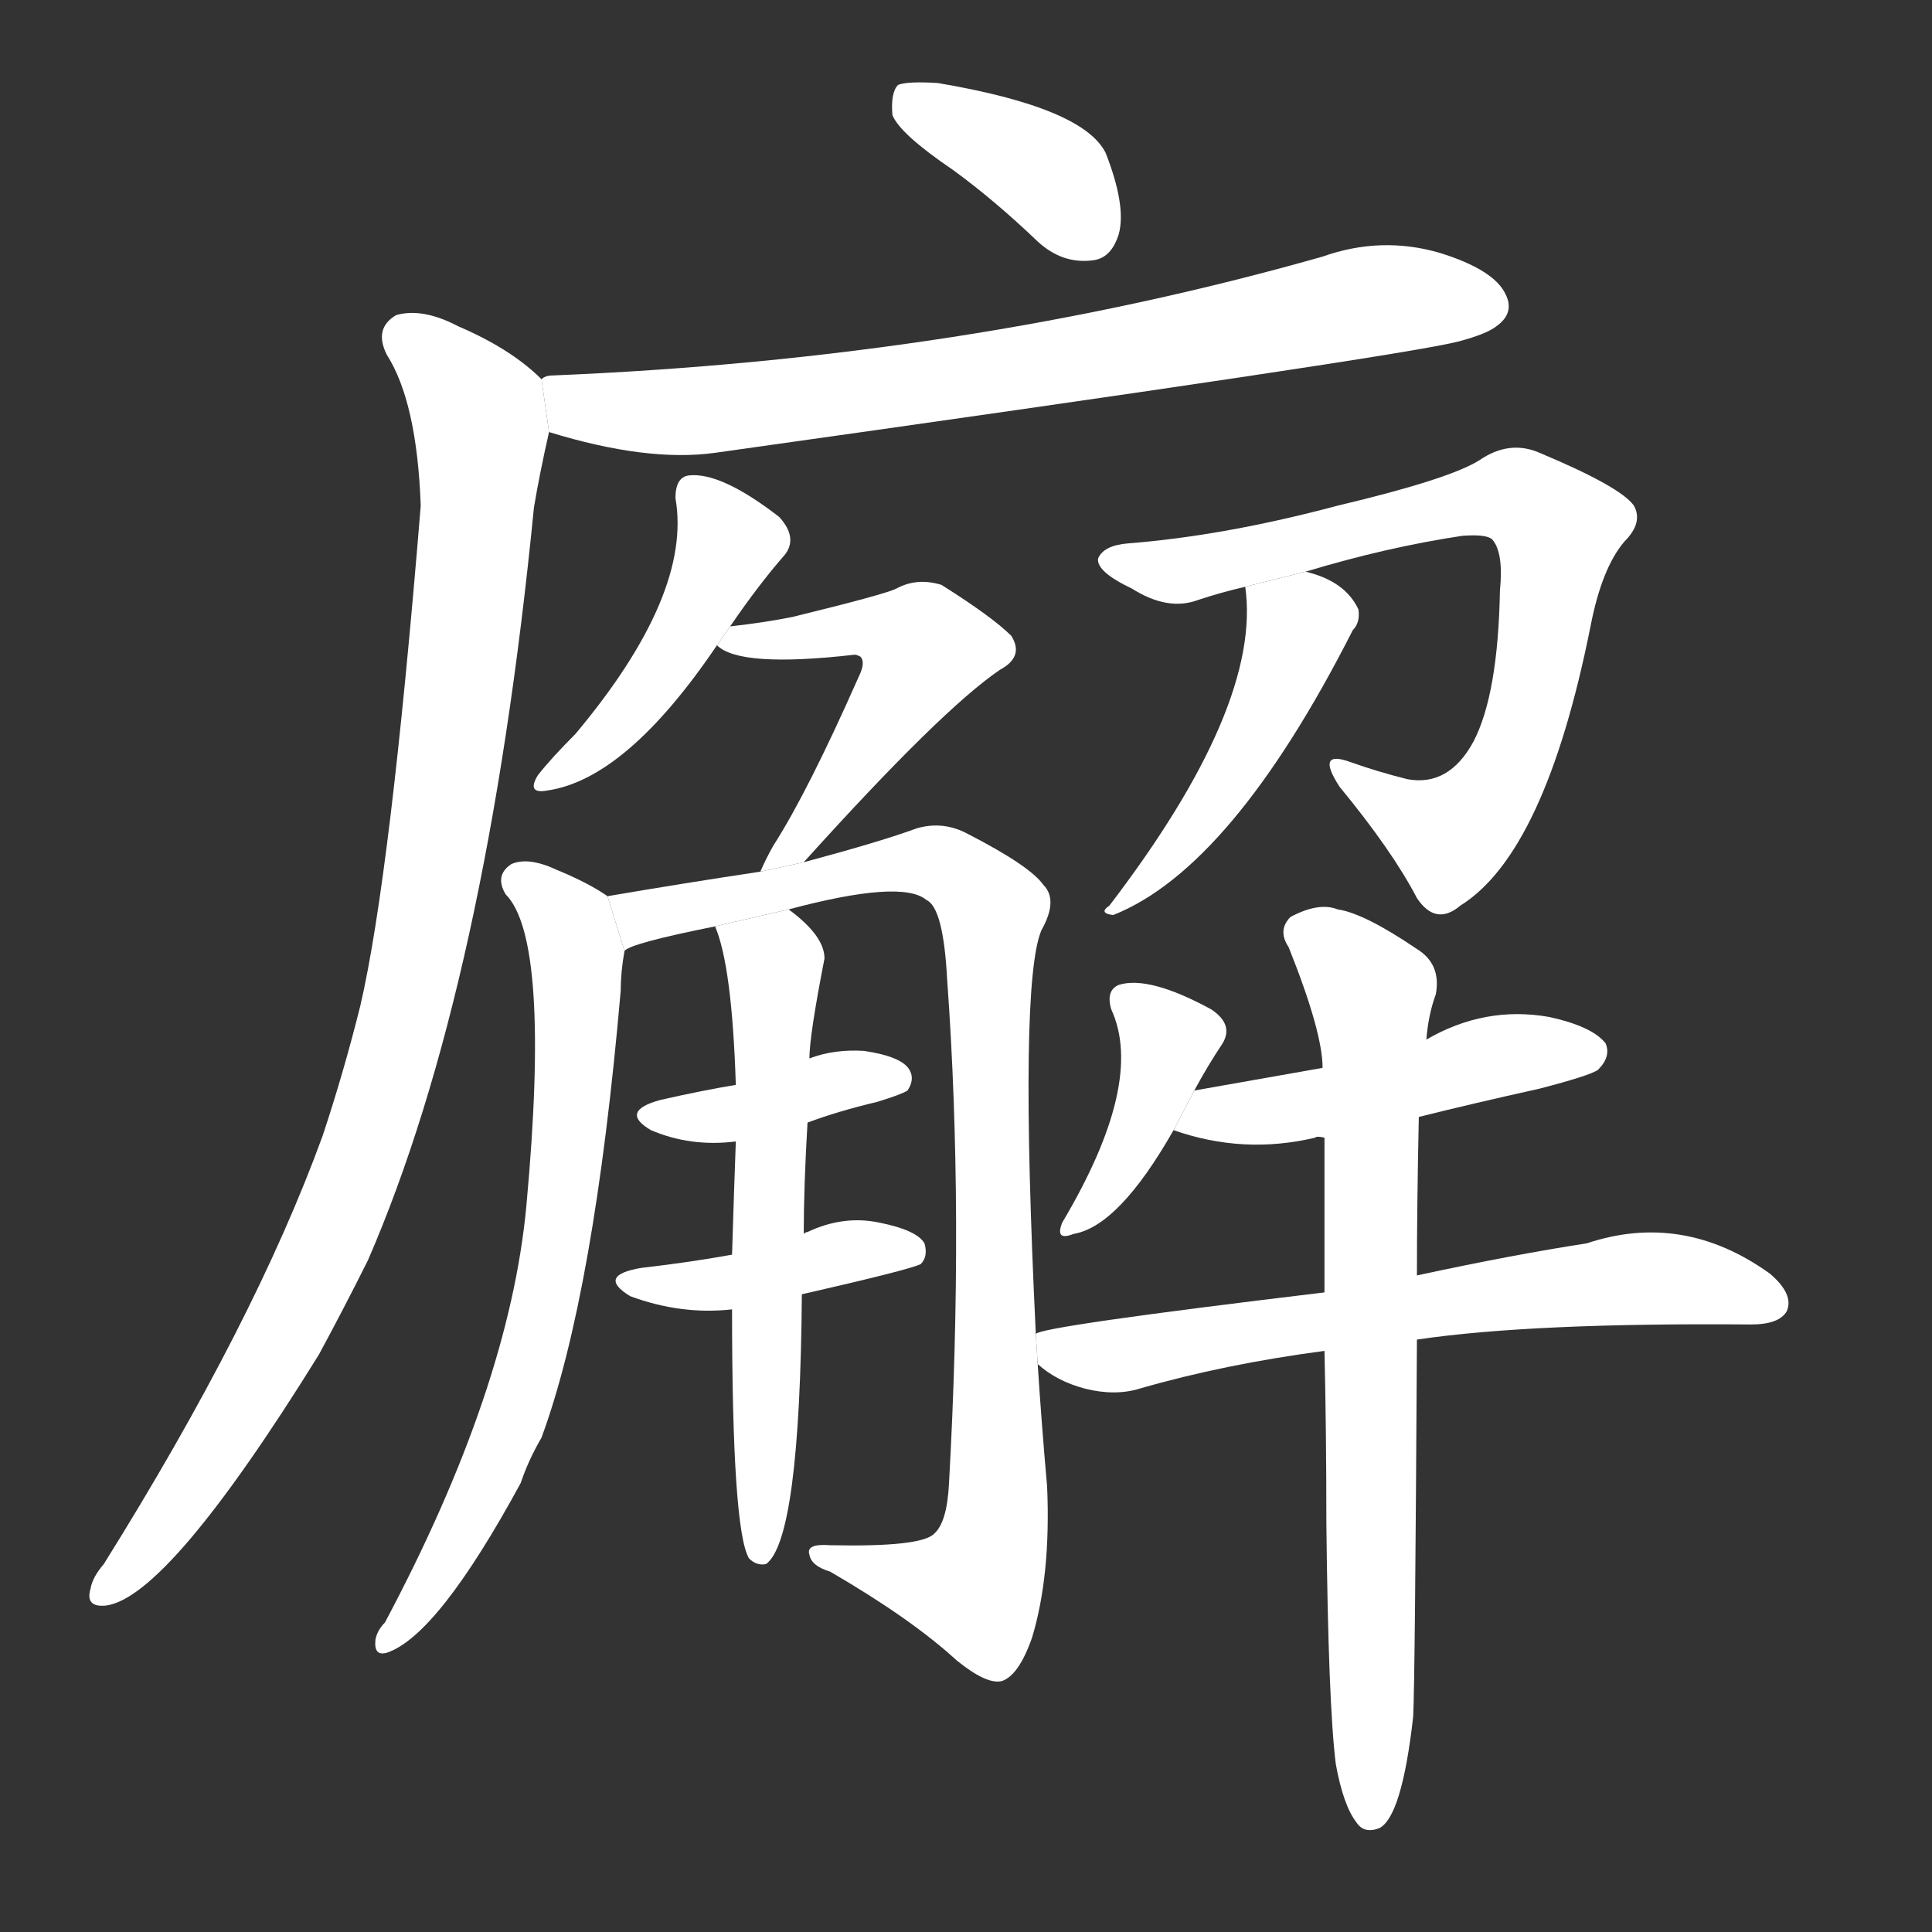 <!-- u5ee8_xie4_government_office_public_office -->
<!-- 5EE8 -->
<!--  -->
<!--  -->
<svg viewBox="0 0 1024 1024">
  <rect x="0" y="0" width="1024" height="1024" fill="#333333" stroke="none"/>
  <g transform="scale(1, -1) translate(0, -900)">
    <path fill="#FFFFFF" d="M 505 810 Q 527 794 550 772 Q 563 760 579 762 Q 589 763 593 776 Q 597 791 586 819 Q 574 843 497 856 Q 481 857 476 855 Q 472 851 473 839 Q 477 829 505 810 Z"></path>
    <path fill="#FFFFFF" d="M 291 671 Q 343 655 379 660 Q 742 711 773 719 Q 788 723 793 727 Q 803 734 798 744 Q 792 757 763 766 Q 732 775 701 764 Q 511 710 293 701 Q 289 701 287 699 L 291 671 Z"></path>
    <path fill="#FFFFFF" d="M 287 699 Q 271 715 243 727 Q 224 737 210 733 Q 198 726 205 712 Q 221 687 223 632 Q 207 436 191 367 Q 182 331 171 298 Q 135 199 55 71 Q 49 64 48 58 Q 45 48 56 49 Q 89 53 169 182 Q 182 206 195 232 Q 258 377 283 631 Q 286 649 291 671 L 287 699 Z"></path>
    <path fill="#FFFFFF" d="M 387 568 Q 402 590 416 606 Q 423 615 413 626 Q 382 650 365 648 Q 358 647 358 636 Q 367 585 305 511 Q 292 498 285 489 Q 279 479 290 481 Q 332 487 380 558 L 387 568 Z"></path>
    <path fill="#FFFFFF" d="M 426 443 Q 499 524 530 545 Q 543 552 536 563 Q 526 573 499 590 Q 486 594 475 588 Q 469 585 420 573 Q 405 570 387 568 L 380 558 Q 392 546 453 553 Q 454 553 456 552 Q 459 549 455 541 Q 428 480 410 452 Q 406 445 403 438 L 426 443 Z"></path>
    <path fill="#FFFFFF" d="M 322 425 Q 312 432 295 439 Q 280 446 271 442 Q 262 436 268 426 Q 292 402 279 261 Q 270 164 204 40 Q 200 36 199 31 Q 198 22 205 24 Q 232 33 276 114 Q 280 126 287 138 Q 315 214 329 375 Q 329 385 331 396 L 322 425 Z"></path>
    <path fill="#FFFFFF" d="M 549 193 Q 540 379 552 407 Q 561 423 553 431 Q 546 441 513 458 Q 500 465 486 461 Q 467 454 426 443 L 403 438 Q 363 432 322 425 L 331 396 Q 334 400 379 409 L 418 418 Q 478 434 491 423 Q 500 419 502 381 Q 511 257 503 114 Q 502 93 495 87 Q 488 80 440 81 Q 427 82 429 76 Q 430 70 440 67 Q 483 42 507 20 Q 523 7 531 9 Q 540 12 547 32 Q 557 65 555 112 Q 552 146 550 177 L 549 193 Z"></path>
    <path fill="#FFFFFF" d="M 390 325 Q 372 322 350 317 Q 328 311 345 301 Q 366 292 390 295 L 428 305 Q 444 311 465 316 Q 478 320 481 322 Q 485 328 482 333 Q 478 340 458 343 Q 442 344 429 339 L 390 325 Z"></path>
    <path fill="#FFFFFF" d="M 388 235 Q 366 231 340 228 Q 316 224 334 213 Q 361 203 388 206 L 425 214 Q 482 227 488 230 Q 492 234 490 241 Q 486 248 466 252 Q 447 256 428 247 Q 427 247 426 246 L 388 235 Z"></path>
    <path fill="#FFFFFF" d="M 379 409 Q 388 388 390 325 L 390 295 Q 389 268 388 235 L 388 206 Q 388 89 397 74 Q 401 70 406 71 Q 424 84 425 214 L 426 246 Q 426 271 428 305 L 429 339 Q 429 351 437 392 Q 437 404 418 418 L 379 409 Z"></path>
    <path fill="#FFFFFF" d="M 692 597 Q 735 610 775 616 Q 788 617 791 614 Q 797 607 795 587 Q 794 532 781 507 Q 768 483 746 487 Q 730 491 716 496 Q 697 503 710 483 Q 738 449 751 424 Q 761 409 774 420 Q 819 448 843 568 Q 849 599 861 613 Q 871 623 866 632 Q 859 642 816 660 Q 800 667 784 656 Q 768 646 709 632 Q 649 616 598 612 Q 585 611 582 604 Q 581 597 600 588 Q 619 576 635 582 Q 647 586 660 589 L 692 597 Z"></path>
    <path fill="#FFFFFF" d="M 660 589 Q 669 526 588 420 Q 582 416 590 415 Q 653 440 717 566 Q 721 570 720 577 Q 713 592 692 597 L 660 589 Z"></path>
    <path fill="#FFFFFF" d="M 633 322 Q 640 335 648 347 Q 654 357 642 365 Q 609 383 593 378 Q 586 375 589 365 Q 607 326 563 252 Q 559 242 569 246 Q 593 250 622 301 L 633 322 Z"></path>
    <path fill="#FFFFFF" d="M 752 308 Q 780 315 816 323 Q 843 330 847 333 Q 854 340 851 347 Q 844 356 821 361 Q 787 367 756 349 L 701 334 Q 667 328 633 322 L 622 301 Q 659 288 697 297 Q 698 298 702 297 L 752 308 Z"></path>
    <path fill="#FFFFFF" d="M 751 190 Q 812 199 928 198 Q 943 198 947 205 Q 951 214 938 225 Q 892 258 841 241 Q 802 235 751 224 L 702 215 Q 552 197 549 193 L 550 177 Q 560 168 575 164 Q 591 160 604 164 Q 649 177 702 184 L 751 190 Z"></path>
    <path fill="#FFFFFF" d="M 708 -35 Q 712 -57 719 -66 Q 723 -72 731 -69 Q 743 -63 749 -10 Q 750 8 751 190 L 751 224 Q 751 261 752 308 L 756 349 Q 757 362 761 373 Q 764 389 751 397 Q 723 416 709 418 Q 699 422 684 414 Q 677 407 683 398 Q 701 353 701 334 L 702 297 Q 702 260 702 215 L 702 184 Q 703 142 703 93 Q 704 -3 708 -35 Z"></path>
  </g>
</svg>
